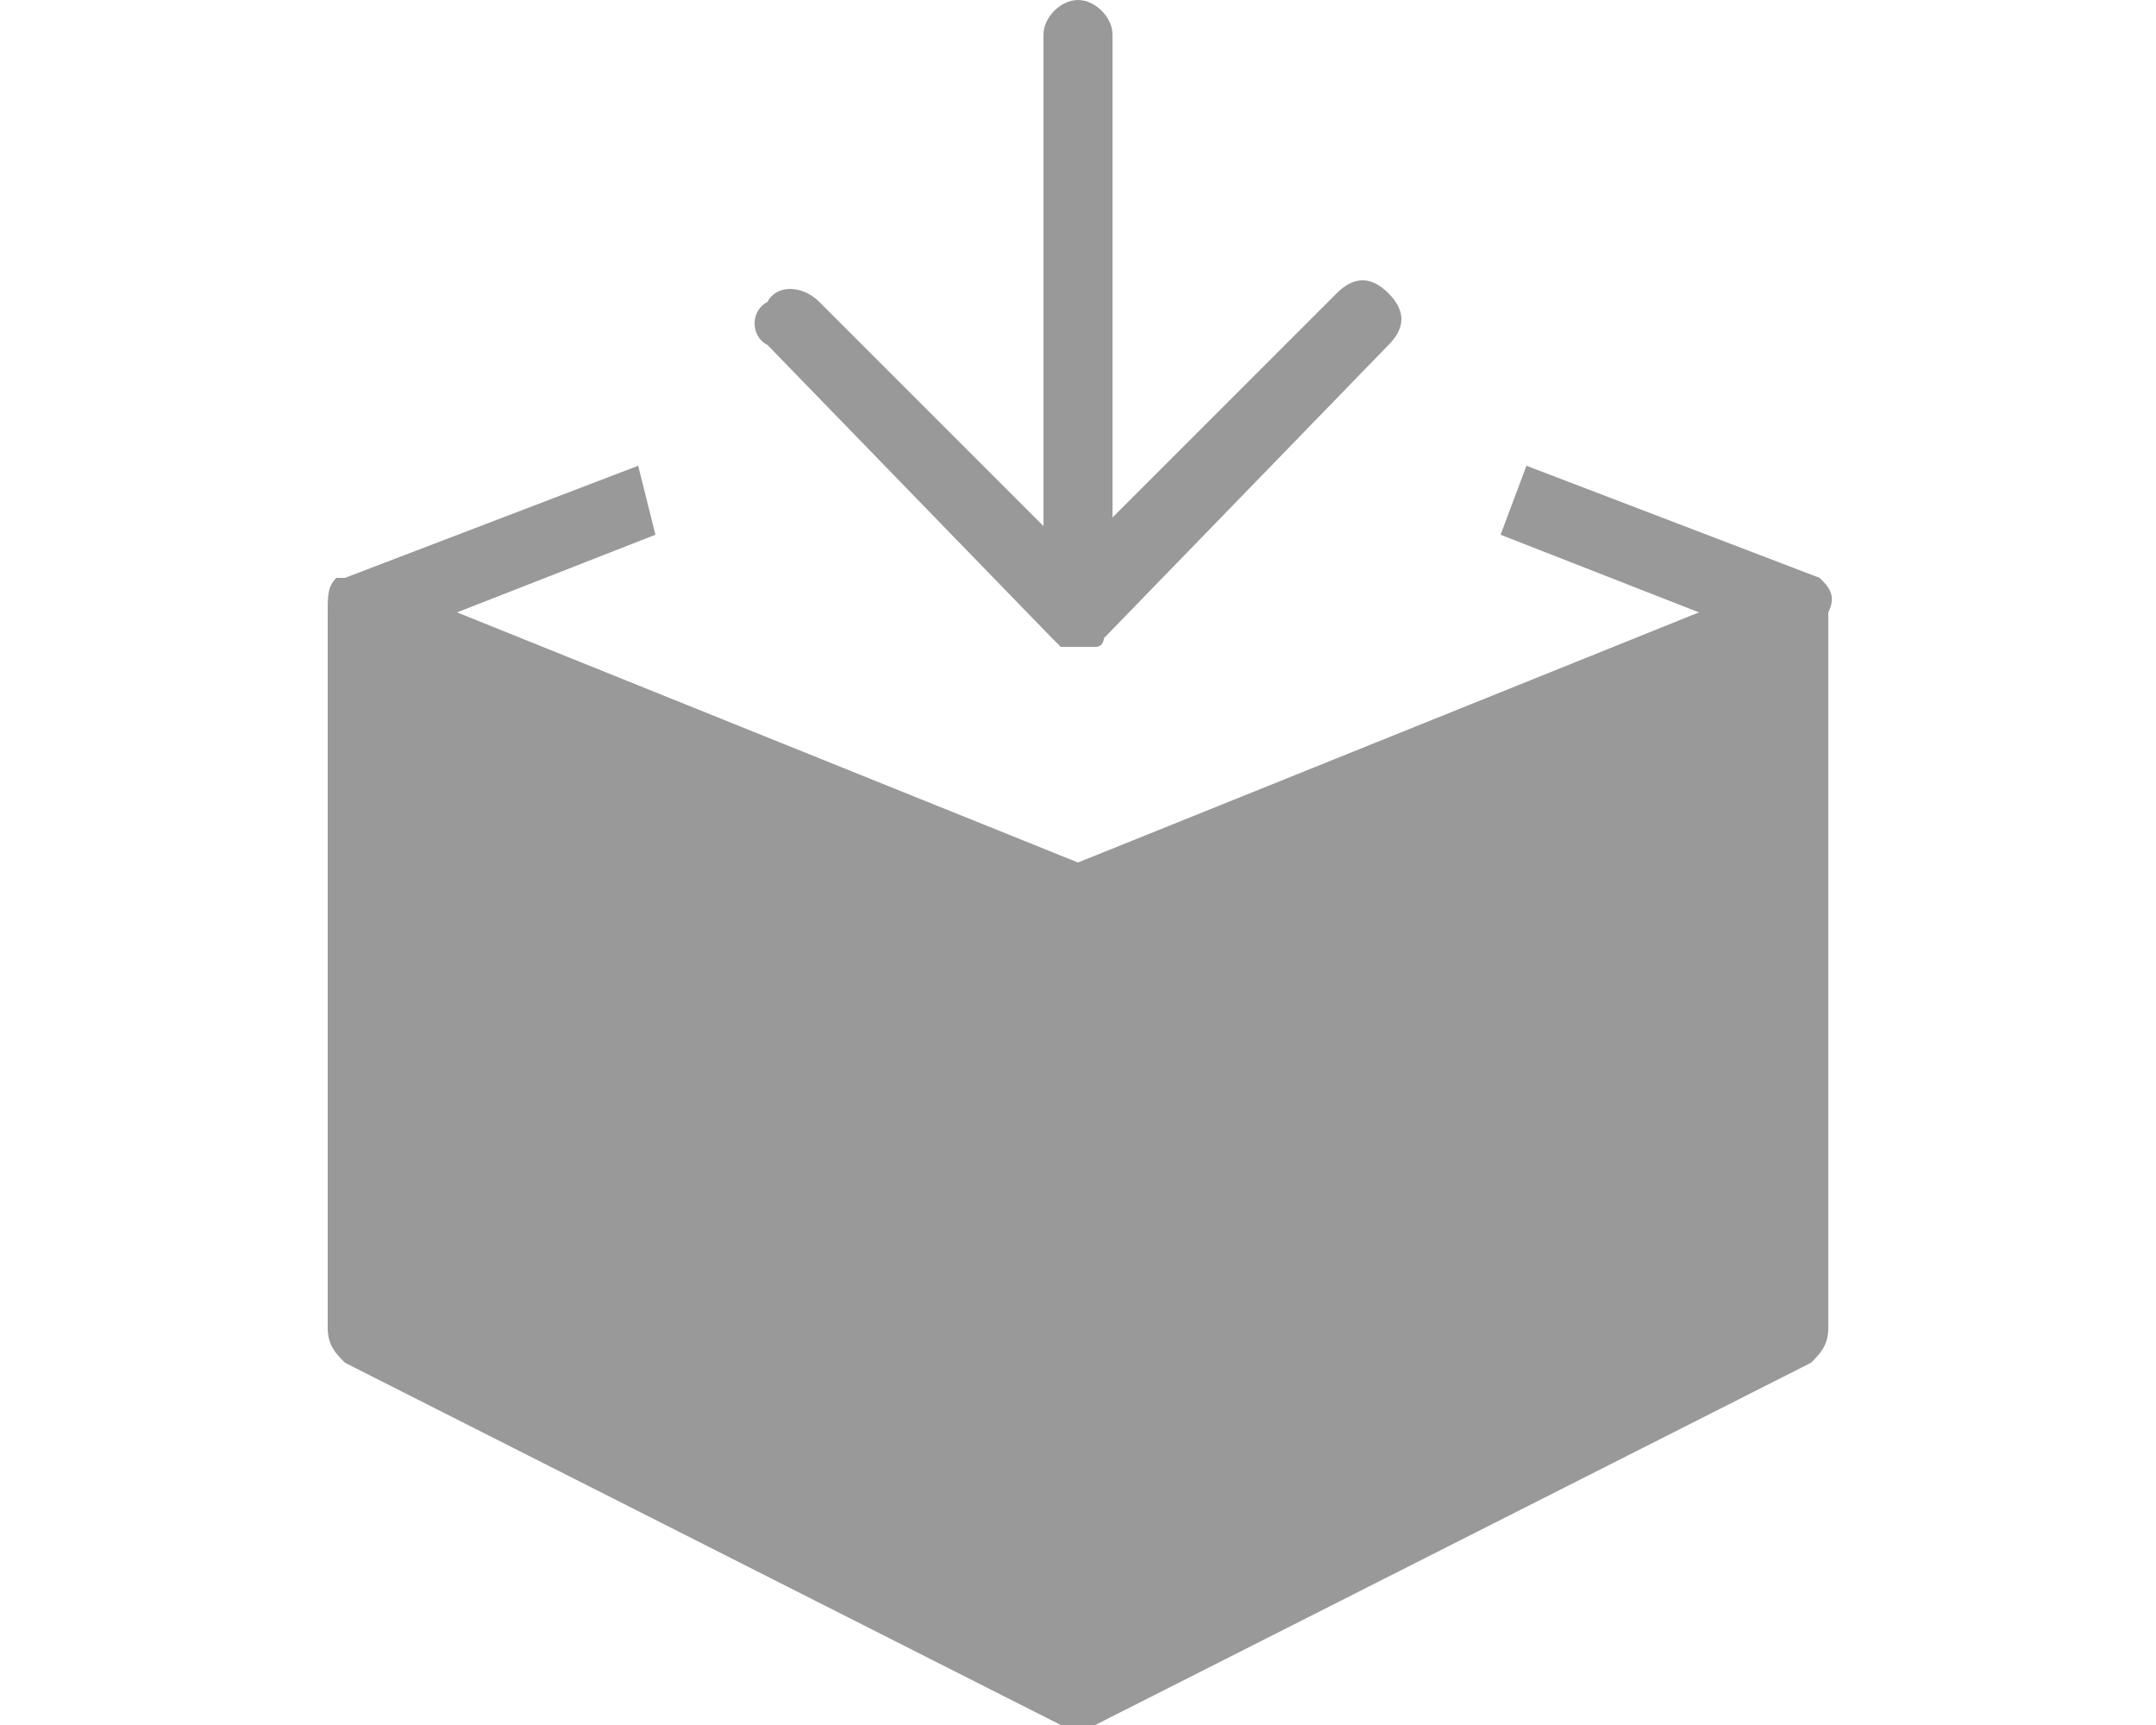 <?xml version="1.0" encoding="utf-8"?>
<!-- Generator: Adobe Illustrator 19.1.0, SVG Export Plug-In . SVG Version: 6.00 Build 0)  -->
<svg version="1.1" id="Layer_1" xmlns="http://www.w3.org/2000/svg" xmlns:xlink="http://www.w3.org/1999/xlink" x="0px" y="0px"
	 viewBox="0 0 25 20" style="enable-background:new 0 0 25 20;" xml:space="preserve">
<style type="text/css">
	.st0{fill:#99999A;}
	.st1{fill:#FFFFFF;}
	.st2{fill:#C31F4A;}
	.st3{fill:#1A1A1A;}
	.st4{fill:#C4BAB3;}
	.st5{fill:#54B850;}
</style>
<g>
	<path class="st0" d="M21.1,6.7C21,6.7,21,6.7,21.1,6.7L21.1,6.7l-3.4-1.3l-0.3,0.8l2.3,0.9L12.5,10L5.3,7.1l2.3-0.9L7.4,5.4L4,6.7
		l0,0c0,0-0.1,0-0.1,0C3.8,6.8,3.8,6.9,3.8,7.1v8.3c0,0.2,0.1,0.3,0.2,0.4l8.3,4.2c0.1,0,0.1,0,0.2,0c0.1,0,0.1,0,0.2,0l8.3-4.2
		c0.1-0.1,0.2-0.2,0.2-0.4V7.1C21.3,6.9,21.2,6.8,21.1,6.7z"/>
	<path class="st0" d="M12.2,7.4c0,0,0.1,0.1,0.1,0.1c0.1,0,0.1,0,0.2,0s0.1,0,0.2,0c0.1,0,0.1-0.1,0.1-0.1L16.1,4
		c0.2-0.2,0.2-0.4,0-0.6c-0.2-0.2-0.4-0.2-0.6,0l-2.6,2.6V0.4c0-0.2-0.2-0.4-0.4-0.4s-0.4,0.2-0.4,0.4v5.7L9.5,3.5
		C9.3,3.3,9,3.3,8.9,3.5C8.7,3.6,8.7,3.9,8.9,4L12.2,7.4z"/>
</g>
</svg>
